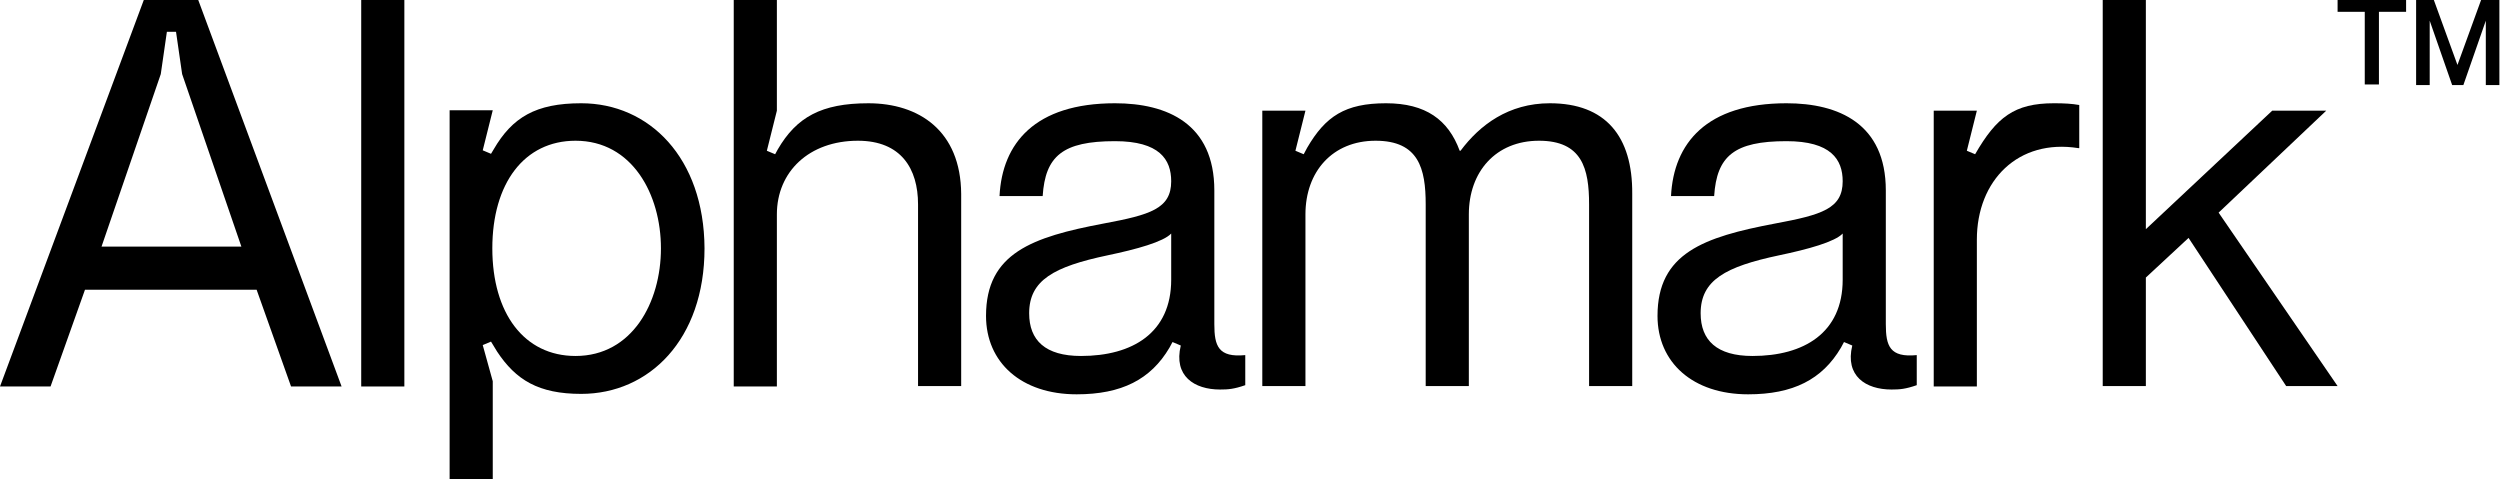 <svg width="2341" height="449" viewBox="0 0 2341 449" fill="none" xmlns="http://www.w3.org/2000/svg">
<path d="M378.639 0.004V361.9H338.247V0.004H378.639Z" fill="black"/>
<path d="M1947.01 98.322V138.713H1946.19C1889.89 129.737 1851.13 168.905 1851.13 224.394V361.89H1810.74V103.625H1851.13L1841.75 141.161L1849.5 144.425C1869.49 109.745 1886.22 96.689 1923.35 96.689C1933.14 96.689 1940.07 97.097 1947.01 98.322Z" fill="black"/>
<path d="M2009.38 0V214.608L2127.7 103.632H2178.29L2077.51 199.104L2188.9 361.488H2140.75L2049.36 222.768L2009.38 259.896V361.488H1968.99V0H2009.38Z" fill="black"/>
<path d="M1451.3 96.695C1412.54 96.695 1385.62 117.095 1367.66 141.167H1366.85C1356.24 112.199 1335.02 96.695 1297.9 96.695C1259.54 96.695 1241.18 108.935 1224.05 138.311L1220.78 144.431L1213.03 141.167L1222.42 103.631H1182.02V361.487H1222.42V200.735C1222.42 160.751 1247.71 131.783 1288.1 131.783C1328.5 131.783 1335.02 157.895 1335.02 191.351V361.487H1375.42V200.735C1375.42 160.751 1400.71 131.783 1441.1 131.783C1481.5 131.783 1488.02 157.895 1488.02 191.351V361.487H1528.42V181.559C1528.82 127.703 1503.53 96.695 1451.3 96.695Z" fill="black"/>
<path d="M813.145 96.701C769.081 96.701 745.825 109.757 728.281 139.949L725.833 144.437L718.081 141.173L727.465 103.637V0.005H687.073V361.901H727.465V200.741C727.465 160.757 757.657 131.789 803.353 131.789C843.745 131.789 859.657 157.901 859.657 191.357V361.493H900.049V181.565C899.641 122.405 860.473 96.701 813.145 96.701Z" fill="black"/>
<path d="M1137.1 303.551V178.295C1137.1 115.871 1093.04 96.695 1044.08 96.695C969.009 96.695 938.409 134.231 935.961 183.599H976.353C978.801 146.063 995.121 132.191 1044.08 132.191C1085.7 132.191 1096.71 149.327 1096.71 169.727C1096.71 195.431 1077.13 201.143 1033.47 209.303C966.561 221.951 923.313 237.047 923.313 295.799C923.313 339.455 956.361 369.239 1008.18 369.239C1050.2 369.239 1077.54 355.367 1095.08 325.583L1097.94 320.279L1105.69 323.543C1098.75 352.103 1118.34 364.751 1142.41 364.751C1150.16 364.751 1155.46 364.343 1166.07 360.671V332.519C1140.78 334.967 1137.1 323.951 1137.1 303.551ZM1096.71 261.935C1096.71 311.711 1060.4 333.335 1012.26 333.335C978.801 333.335 963.705 318.647 963.705 293.351C963.705 262.343 986.961 249.695 1037.14 239.087C1064.48 233.375 1089.37 226.439 1096.71 218.687V261.935Z" fill="black"/>
<path d="M1765.88 303.551V178.295C1765.88 115.871 1721.82 96.695 1672.86 96.695C1597.79 96.695 1567.19 134.231 1564.74 183.599H1605.13C1607.58 146.063 1623.9 132.191 1672.86 132.191C1714.47 132.191 1725.49 149.327 1725.49 169.727C1725.49 195.431 1705.91 201.143 1662.25 209.303C1595.34 221.951 1552.09 237.047 1552.09 295.799C1552.09 339.455 1585.14 369.239 1636.95 369.239C1678.98 369.239 1706.31 355.367 1723.86 325.583L1726.71 320.279L1734.47 323.543C1727.53 352.103 1747.11 364.751 1771.19 364.751C1778.94 364.751 1784.24 364.343 1794.85 360.671V332.519C1769.55 334.967 1765.88 323.951 1765.88 303.551ZM1725.49 261.935C1725.49 311.711 1689.18 333.335 1641.03 333.335C1607.58 333.335 1592.48 318.647 1592.48 293.351C1592.48 262.343 1615.74 249.695 1665.92 239.087C1693.26 233.375 1718.15 226.439 1725.49 218.687V261.935V261.935Z" fill="black"/>
<path d="M544.243 96.695C501.811 96.695 479.779 109.751 462.235 139.943L459.787 144.023L452.035 140.759L461.419 103.223H421.027V448.799H461.419V356.999L452.035 323.135L459.787 319.871L465.499 329.255C483.043 355.775 504.259 368.831 544.243 368.831C607.891 368.831 659.707 317.831 659.707 232.559C659.299 147.695 607.891 96.695 544.243 96.695ZM538.939 333.335C490.795 333.335 461.011 293.351 461.011 232.559C461.011 171.767 490.795 131.783 538.939 131.783C591.979 131.783 618.907 181.967 618.907 232.559C618.907 283.151 591.979 333.335 538.939 333.335Z" fill="black"/>
<path d="M2214.36 11.066H2188.92V0.004H2253.07V11.066H2227.63V79.091H2214.36V11.066Z" fill="black"/>
<path d="M2261.9 0H2279.05L2301.17 60.837L2323.29 0H2340.43V79.641H2327.71V19.358L2306.7 79.641H2296.19L2275.17 19.358V79.641H2262.45V0H2261.9Z" fill="black"/>
<path d="M319.872 361.907L185.64 0.011H134.64L0 361.907H47.328L79.56 271.331H240.312L272.544 361.907H319.872ZM95.064 230.939L150.552 69.371L156.264 29.795H164.832L170.544 69.371L226.032 230.939H95.064Z" fill="black"/>
</svg>
